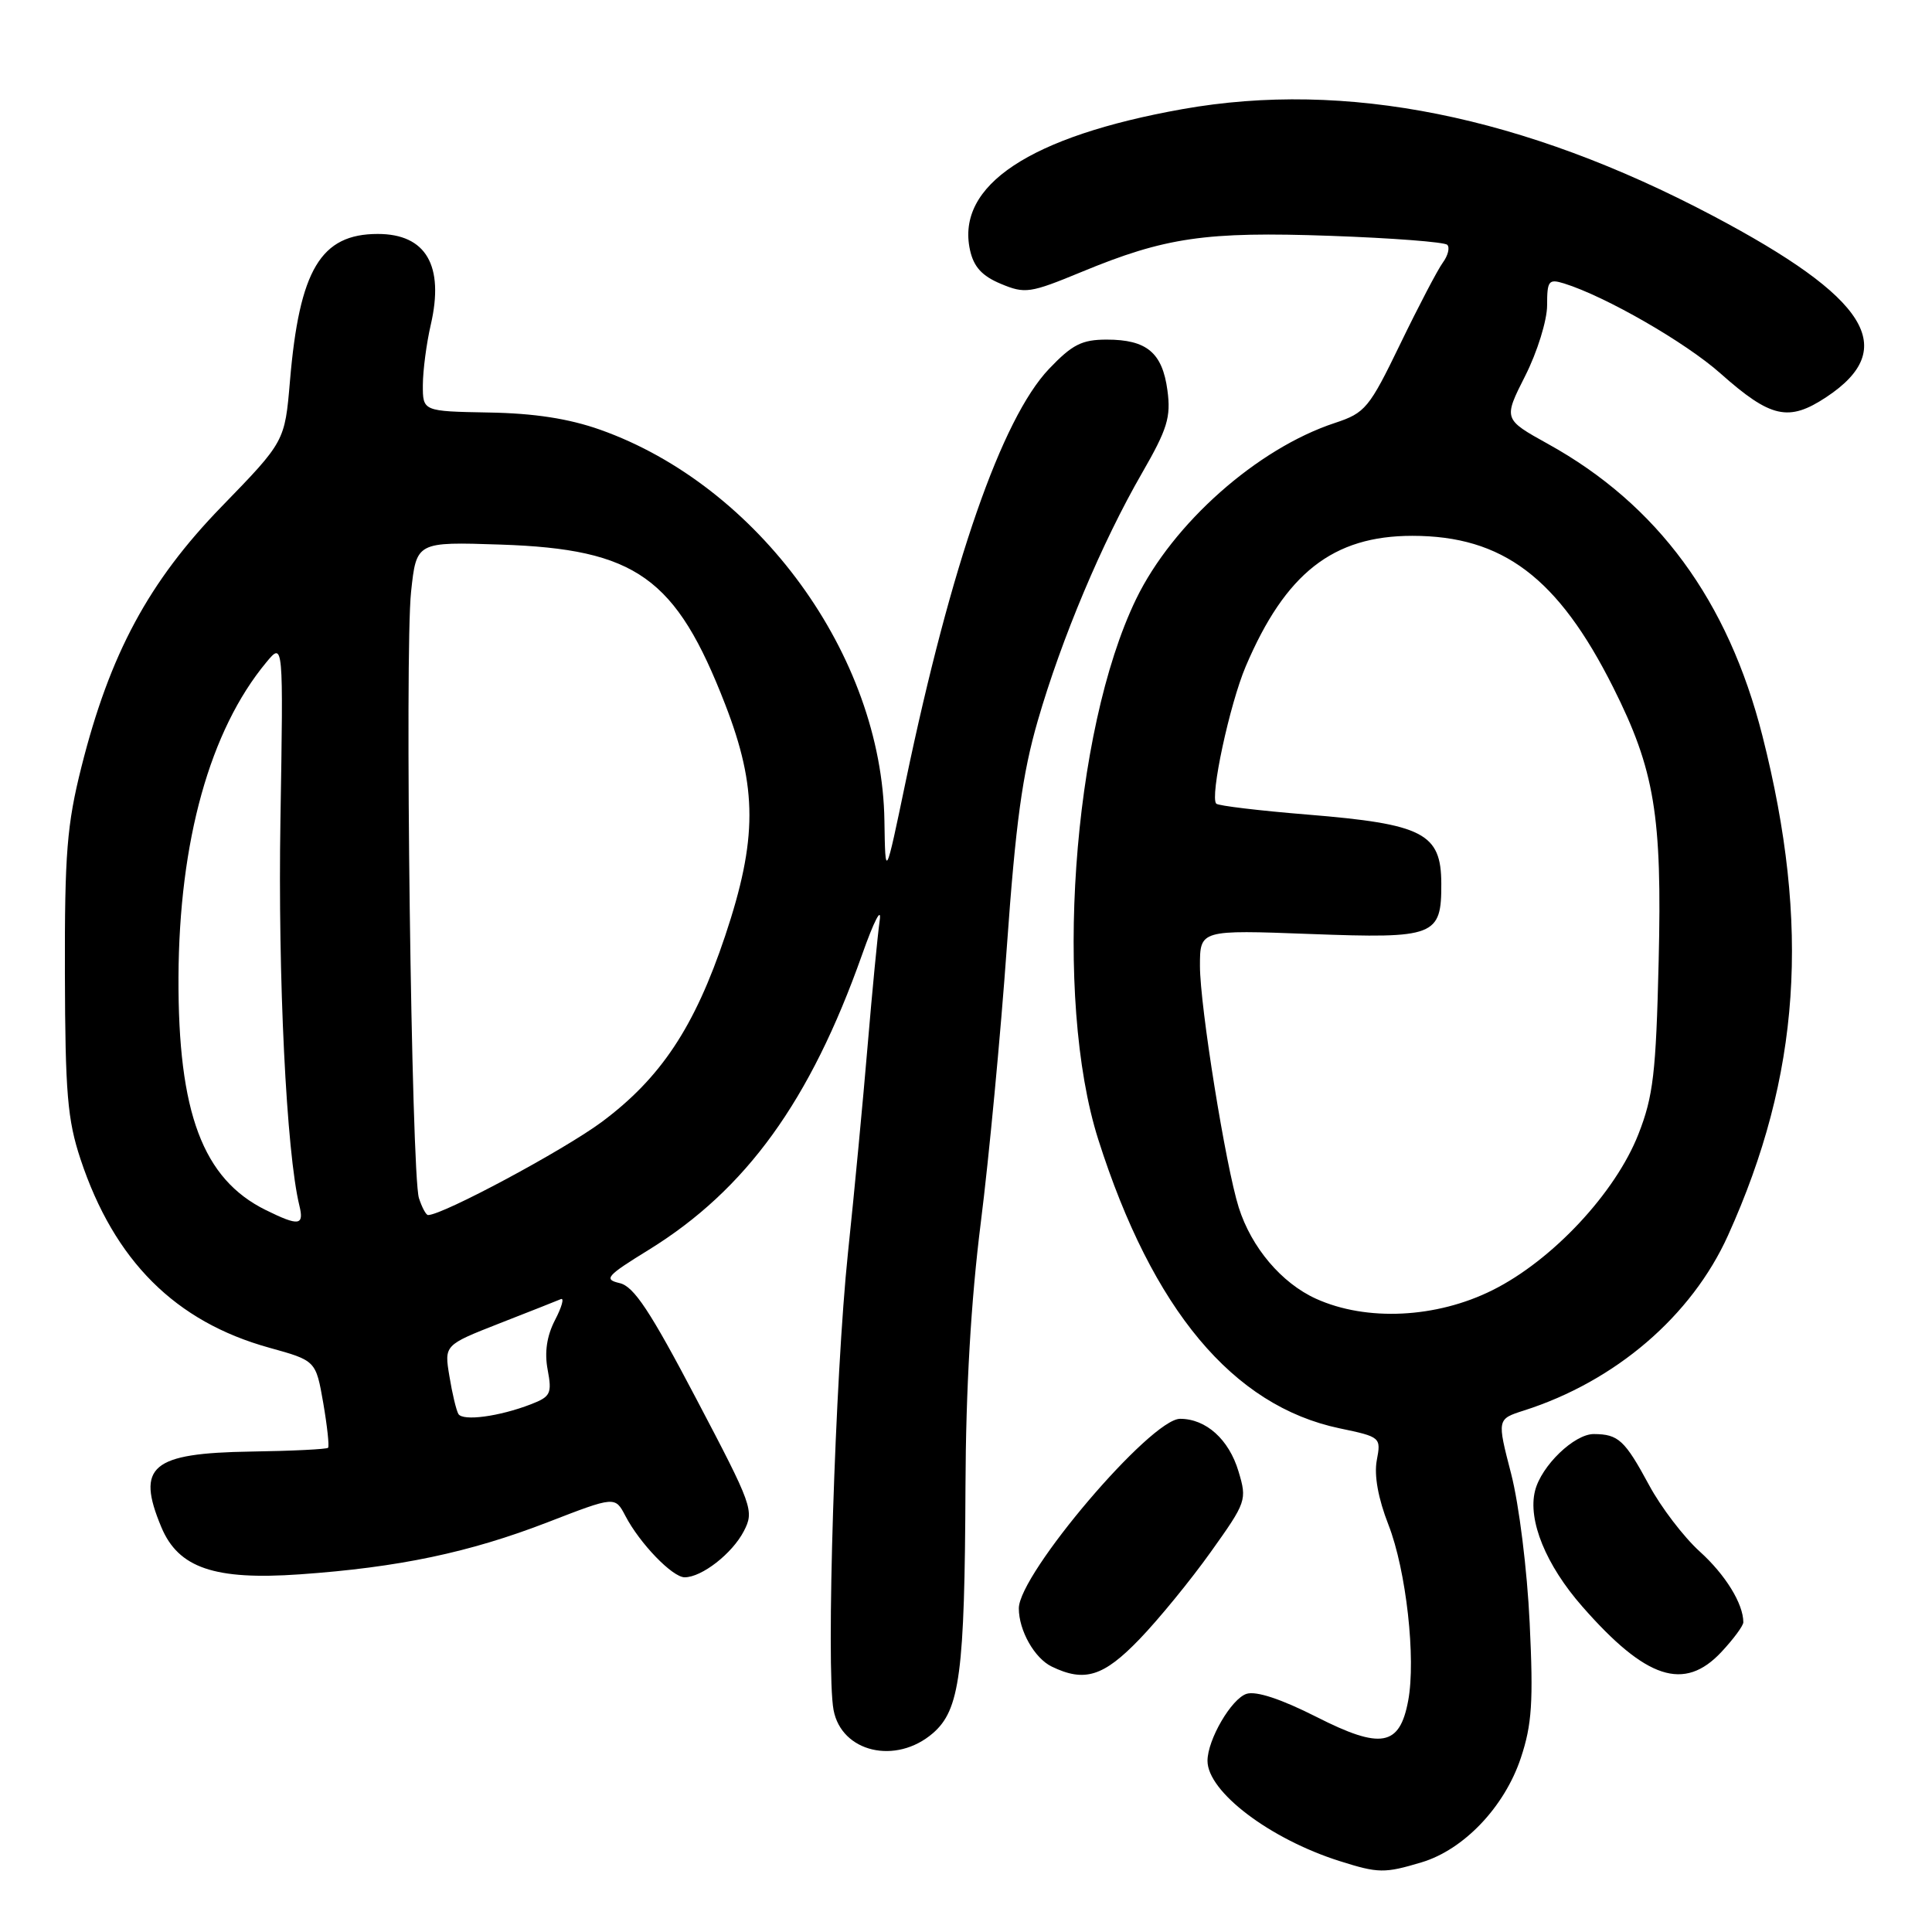 <?xml version="1.0" encoding="UTF-8" standalone="no"?>
<!DOCTYPE svg PUBLIC "-//W3C//DTD SVG 1.1//EN" "http://www.w3.org/Graphics/SVG/1.1/DTD/svg11.dtd" >
<svg xmlns="http://www.w3.org/2000/svg" xmlns:xlink="http://www.w3.org/1999/xlink" version="1.1" viewBox="0 0 256 256">
 <g >
 <path fill="currentColor"
d=" M 188.36 246.77 C 193.97 245.09 199.37 239.41 201.52 232.93 C 202.99 228.52 203.19 225.50 202.69 215.06 C 202.36 208.01 201.28 199.33 200.23 195.27 C 198.36 188.04 198.36 188.04 201.93 186.90 C 214.06 183.03 224.15 174.38 228.97 163.70 C 238.55 142.52 239.92 122.69 233.53 97.50 C 228.98 79.58 219.64 66.86 205.11 58.82 C 199.20 55.54 199.20 55.54 202.10 49.80 C 203.70 46.64 205.00 42.44 205.00 40.46 C 205.00 37.19 205.20 36.93 207.25 37.56 C 212.74 39.27 223.34 45.36 227.97 49.48 C 234.64 55.40 237.00 55.93 242.01 52.61 C 251.74 46.17 247.54 39.47 226.96 28.59 C 201.87 15.34 178.31 10.61 156.68 14.46 C 136.46 18.07 126.65 24.57 128.53 33.13 C 129.02 35.36 130.12 36.57 132.62 37.61 C 135.82 38.95 136.49 38.85 143.27 36.05 C 154.41 31.44 159.72 30.66 176.30 31.25 C 184.45 31.54 191.41 32.07 191.77 32.44 C 192.13 32.80 191.87 33.86 191.18 34.80 C 190.50 35.73 187.96 40.58 185.55 45.56 C 181.42 54.09 180.91 54.71 176.89 56.04 C 166.59 59.43 155.40 69.36 150.54 79.38 C 142.05 96.91 139.58 132.28 145.53 151.00 C 152.70 173.53 163.36 186.29 177.50 189.26 C 182.94 190.40 183.01 190.45 182.43 193.50 C 182.06 195.49 182.61 198.55 183.98 202.05 C 186.33 208.08 187.64 219.78 186.59 225.36 C 185.46 231.40 182.99 231.84 174.46 227.51 C 169.76 225.13 166.46 224.04 165.18 224.44 C 163.17 225.08 160.00 230.52 160.00 233.32 C 160.00 237.41 168.25 243.67 177.50 246.60 C 182.65 248.23 183.45 248.24 188.36 246.77 Z  M 123.60 229.67 C 127.19 226.58 127.83 221.69 127.93 197.00 C 127.98 184.00 128.66 172.33 129.96 162.00 C 131.04 153.47 132.59 137.05 133.41 125.50 C 134.58 109.06 135.47 102.55 137.51 95.50 C 140.66 84.61 146.02 71.88 151.32 62.69 C 154.69 56.84 155.17 55.28 154.69 51.72 C 154.02 46.73 151.95 45.00 146.65 45.00 C 143.35 45.00 142.08 45.65 139.00 48.88 C 132.73 55.48 126.03 74.74 120.02 103.50 C 117.31 116.50 117.31 116.50 117.19 108.76 C 116.87 86.89 100.49 64.36 79.50 56.93 C 75.36 55.47 70.79 54.76 64.76 54.66 C 56.02 54.50 56.02 54.50 56.03 51.00 C 56.04 49.08 56.51 45.49 57.08 43.03 C 58.89 35.19 56.45 31.00 50.06 31.00 C 42.50 31.00 39.67 35.73 38.42 50.50 C 37.74 58.50 37.74 58.50 29.36 67.13 C 19.70 77.08 14.56 86.63 10.79 101.62 C 8.87 109.26 8.56 113.08 8.60 129.00 C 8.64 144.84 8.94 148.38 10.67 153.60 C 15.14 167.06 23.23 175.13 35.68 178.58 C 41.85 180.29 41.85 180.29 42.83 185.89 C 43.36 188.98 43.65 191.65 43.47 191.84 C 43.30 192.03 38.68 192.26 33.23 192.34 C 20.05 192.55 18.00 194.28 21.38 202.36 C 23.64 207.77 28.44 209.40 39.71 208.61 C 52.83 207.69 62.19 205.72 72.56 201.71 C 81.50 198.25 81.50 198.25 82.87 200.87 C 84.77 204.51 89.10 209.00 90.72 209.00 C 92.99 209.00 97.02 205.86 98.56 202.89 C 99.96 200.18 99.74 199.57 92.25 185.33 C 86.16 173.73 83.99 170.45 82.11 170.02 C 79.96 169.52 80.34 169.07 85.96 165.61 C 98.87 157.64 107.36 145.89 114.23 126.50 C 115.82 122.00 116.85 120.03 116.56 122.00 C 116.29 123.92 115.57 131.35 114.97 138.50 C 114.37 145.65 113.20 158.03 112.36 166.00 C 110.66 182.21 109.43 221.15 110.45 226.58 C 111.50 232.19 118.70 233.88 123.60 229.67 Z  M 150.98 217.21 C 153.52 214.58 157.77 209.38 160.43 205.65 C 165.16 199.02 165.25 198.77 164.11 194.97 C 162.84 190.73 159.81 188.00 156.37 188.00 C 152.48 188.00 135.00 208.55 135.00 213.12 C 135.00 216.05 137.08 219.73 139.36 220.83 C 143.71 222.94 146.22 222.15 150.98 217.21 Z  M 228.10 218.89 C 229.69 217.19 231.00 215.42 231.00 214.96 C 231.00 212.51 228.63 208.66 225.22 205.58 C 223.11 203.67 220.09 199.72 218.52 196.80 C 215.29 190.82 214.45 190.04 211.20 190.02 C 208.61 190.00 204.23 194.22 203.40 197.54 C 202.42 201.44 204.84 207.38 209.67 212.88 C 218.11 222.51 223.17 224.17 228.10 218.89 Z  M 174.38 172.09 C 169.80 170.01 165.82 165.30 164.14 160.00 C 162.41 154.52 159.00 133.32 159.00 128.00 C 159.00 123.21 159.00 123.21 173.65 123.76 C 190.18 124.38 191.01 124.05 190.98 117.06 C 190.96 110.41 188.58 109.19 173.29 107.94 C 166.89 107.42 161.43 106.77 161.16 106.49 C 160.29 105.62 162.94 93.30 165.07 88.29 C 170.33 75.94 176.63 71.00 187.14 71.00 C 199.12 71.00 206.45 76.53 213.76 91.09 C 219.25 102.03 220.25 108.04 219.78 127.40 C 219.43 142.20 219.06 145.28 217.10 150.28 C 214.05 158.06 205.70 167.00 197.77 170.95 C 190.33 174.67 181.07 175.12 174.38 172.09 Z  M 60.74 187.36 C 60.46 186.89 59.92 184.64 59.55 182.36 C 58.86 178.23 58.86 178.23 66.17 175.36 C 70.19 173.79 73.86 172.34 74.32 172.14 C 74.79 171.94 74.44 173.19 73.54 174.92 C 72.45 177.03 72.13 179.19 72.57 181.51 C 73.16 184.65 72.95 185.07 70.36 186.07 C 66.15 187.70 61.33 188.34 60.74 187.36 Z  M 35.22 160.34 C 26.87 156.22 23.58 147.45 23.65 129.50 C 23.73 111.44 27.82 96.76 35.28 87.77 C 37.55 85.03 37.55 85.03 37.16 108.61 C 36.81 129.49 37.95 152.73 39.67 159.75 C 40.32 162.41 39.61 162.50 35.22 160.34 Z  M 55.51 158.75 C 54.51 155.60 53.61 86.47 54.47 78.41 C 55.18 71.79 55.18 71.79 66.34 72.16 C 84.30 72.76 89.56 76.50 96.10 93.36 C 100.37 104.38 100.37 111.20 96.09 124.00 C 92.04 136.10 87.56 142.84 79.73 148.67 C 74.67 152.42 58.67 161.00 56.72 161.00 C 56.45 161.00 55.91 159.99 55.51 158.75 Z "/>
</g>
</svg>